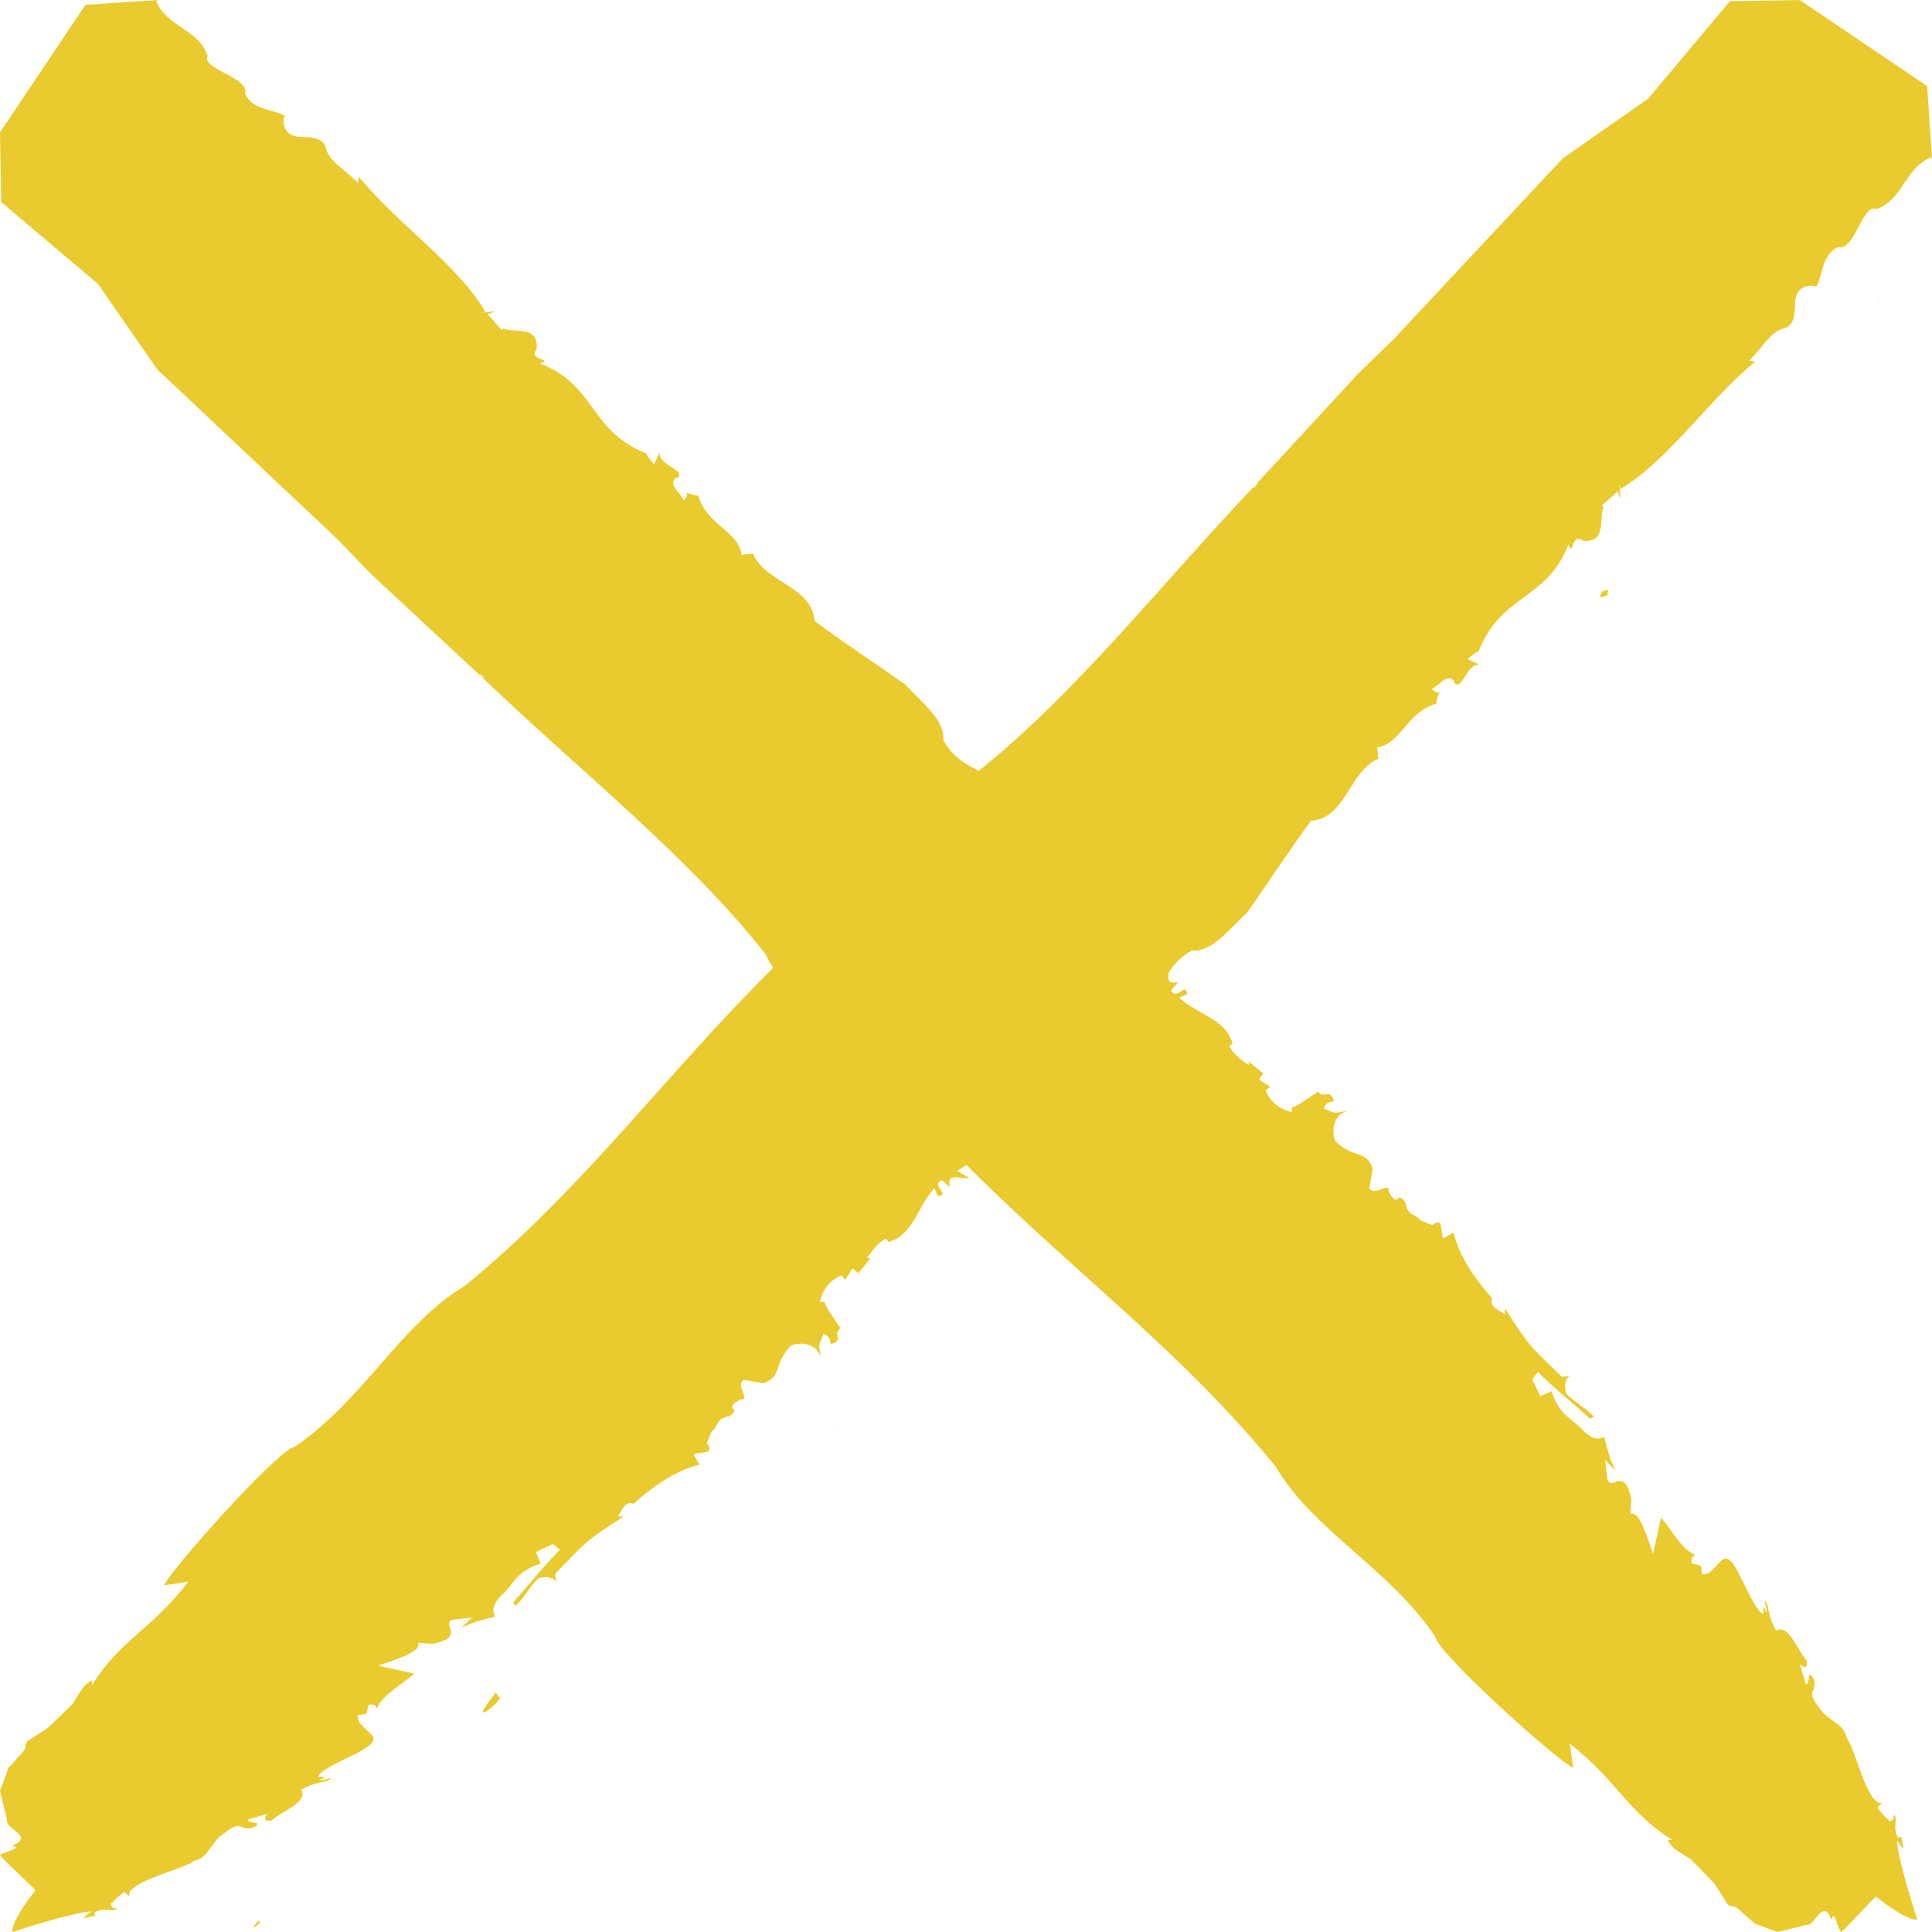 <svg width="28" height="28" viewBox="0 0 28 28" fill="none" xmlns="http://www.w3.org/2000/svg">
<path d="M19.854 18.203C19.888 18.186 19.922 18.169 19.939 18.169L19.854 18.203Z" fill="#E9CB2F"/>
<path d="M21.176 19.763C21.192 19.763 21.209 19.746 21.176 19.763V19.763Z" fill="#E9CB2F"/>
<path d="M16.23 15.202C16.213 15.185 16.213 15.185 16.196 15.185C16.213 15.202 16.23 15.202 16.23 15.202Z" fill="#E9CB2F"/>
<path d="M7.761 7.229C7.778 7.281 7.727 7.264 7.693 7.247C7.693 7.315 7.727 7.349 7.778 7.366C7.829 7.332 7.744 7.264 7.761 7.229Z" fill="#E9CB2F"/>
<path d="M14.622 17.243C14.605 17.243 14.605 17.226 14.587 17.226C14.605 17.243 14.622 17.243 14.622 17.243Z" fill="#E9CB2F"/>
<path d="M3.421 3.457L3.489 3.406C3.455 3.423 3.438 3.44 3.421 3.457Z" fill="#E9CB2F"/>
<path d="M19.941 18.168L19.975 18.151C19.958 18.151 19.941 18.151 19.941 18.168Z" fill="#E9CB2F"/>
<path d="M22.499 21.101C22.482 21.118 22.464 21.135 22.464 21.152L22.499 21.101Z" fill="#E9CB2F"/>
<path d="M24.125 23.14C24.125 23.14 24.142 23.14 24.159 23.123C24.142 23.072 24.075 22.986 23.957 22.884L23.872 22.952L24.125 23.14Z" fill="#E9CB2F"/>
<path d="M2.379 22.975L2.728 22.925C2.187 23.624 1.734 23.774 1.333 24.422L1.333 24.356C1.228 24.406 1.21 24.442 1.05 24.697L0.698 25.039L0.391 25.238C0.338 25.354 0.41 25.288 0.306 25.421C0.271 25.438 0.147 25.62 0.129 25.604L7.3964e-07 25.957L0.101 26.374C0.067 26.507 0.52 26.616 0.172 26.749C0.398 26.783 -0.089 26.867 0.016 26.901C-0.019 26.901 0.546 27.401 0.511 27.401C0.389 27.551 0.162 27.867 0.18 28C0.18 28 1.034 27.717 1.331 27.701C1.087 27.867 1.296 27.767 1.383 27.767L1.366 27.717C1.523 27.634 1.61 27.717 1.697 27.667C1.697 27.667 1.68 27.651 1.662 27.651L1.662 27.667C1.645 27.651 1.627 27.651 1.627 27.634C1.61 27.617 1.593 27.601 1.627 27.567L1.627 27.584C1.662 27.517 1.767 27.451 1.802 27.418L1.872 27.484C1.819 27.268 2.691 27.085 2.813 26.968C3.023 26.935 3.058 26.686 3.25 26.569C3.511 26.353 3.476 26.553 3.668 26.486C3.86 26.386 3.546 26.436 3.598 26.37L3.877 26.286C3.79 26.403 3.877 26.386 3.93 26.386C4.104 26.236 4.47 26.12 4.366 25.937C4.645 25.787 4.715 25.854 4.802 25.771C4.75 25.771 4.662 25.821 4.627 25.787C4.784 25.771 4.645 25.737 4.61 25.754C4.662 25.571 5.534 25.338 5.395 25.172L5.43 25.205C5.343 25.055 5.168 25.005 5.186 24.856L5.308 24.839L5.343 24.706C5.447 24.689 5.447 24.739 5.465 24.756C5.552 24.556 5.814 24.423 6.005 24.257L5.482 24.14C5.709 24.057 6.127 23.941 6.058 23.808L6.267 23.824C6.773 23.724 6.372 23.525 6.564 23.475L6.843 23.442L6.686 23.591C6.895 23.491 7 23.475 7.191 23.425C7.174 23.425 7.174 23.425 7.157 23.425L7.174 23.408C7.122 23.342 7.157 23.225 7.279 23.109C7.436 22.976 7.471 22.776 7.837 22.66L7.767 22.493L8.011 22.377L8.116 22.46C7.941 22.626 7.645 22.992 7.436 23.225L7.471 23.275C7.61 23.142 7.715 22.942 7.802 22.876C7.872 22.843 8.081 22.843 8.064 22.976L8.046 22.809C8.482 22.36 8.465 22.344 9.04 21.978L8.953 21.978C9.023 21.861 9.075 21.745 9.18 21.795C9.476 21.528 9.825 21.296 10.139 21.229L10.052 21.079C10.122 21.029 10.383 21.096 10.244 20.913L10.314 20.747C10.401 20.68 10.383 20.564 10.54 20.53C10.558 20.53 10.558 20.53 10.575 20.53C10.575 20.53 10.575 20.53 10.558 20.53C10.784 20.397 10.453 20.43 10.732 20.281C10.889 20.297 10.645 20.064 10.784 19.998L11.064 20.048C11.343 19.948 11.203 19.765 11.465 19.499C11.657 19.432 11.866 19.499 11.901 19.698C11.866 19.432 11.848 19.549 11.936 19.332C12.023 19.366 12.023 19.399 12.04 19.482C12.25 19.416 12.058 19.349 12.18 19.249C12.093 19.116 11.936 18.9 11.953 18.867L11.883 18.867C11.918 18.7 12.023 18.55 12.197 18.484L12.25 18.55L12.354 18.384L12.442 18.451L12.616 18.234L12.564 18.234C12.598 18.184 12.721 18.002 12.843 17.951L12.878 18.002C13.244 17.885 13.279 17.519 13.54 17.22L13.593 17.336C13.785 17.319 13.488 17.186 13.645 17.103L13.767 17.203C13.715 16.97 13.924 17.103 14.046 17.07L13.872 16.97L14.029 16.87C14.221 16.77 14.29 16.937 14.36 17.037L14.343 16.837L14.482 16.937C14.412 16.737 14.569 16.887 14.622 16.687C14.674 16.72 14.674 16.77 14.744 16.754L14.779 16.388L14.726 16.587L14.552 16.404C14.535 16.155 14.744 16.238 14.779 16.105L14.779 16.221C14.883 16.022 14.971 16.088 15.093 16.038C15.04 16.038 14.936 16.022 14.971 15.938C15.006 15.889 15.058 15.972 15.128 15.955C15.023 15.839 15.058 15.672 15.215 15.622C15.232 15.639 15.25 15.656 15.25 15.672C15.25 15.622 15.232 15.589 15.302 15.572L15.407 15.722L15.354 15.523C15.442 15.506 15.424 15.323 15.511 15.423L15.511 15.473L15.982 15.007L16.104 15.107C16 14.924 16.384 14.924 16.192 14.774C16.366 14.791 16.436 14.391 16.593 14.624C16.889 14.358 16.837 14.025 17.273 13.776C17.57 13.809 17.849 13.426 18.075 13.227C18.424 12.728 18.634 12.395 19 11.896C19.506 11.863 19.558 11.164 19.977 10.998L19.959 10.831C20.308 10.781 20.395 10.315 20.814 10.199C20.831 10.099 20.849 10.049 20.866 10.033C20.849 10.033 20.814 10.049 20.744 9.983C20.866 9.949 20.953 9.75 21.075 9.866L21.075 9.899C21.198 10.016 21.25 9.617 21.442 9.633L21.267 9.55L21.424 9.434L21.407 9.5C21.721 8.602 22.419 8.718 22.733 7.886C22.802 8.103 22.767 7.703 22.942 7.837C23.291 7.87 23.169 7.52 23.238 7.354C23.238 7.354 23.221 7.337 23.221 7.321L23.448 7.121C23.535 7.437 23.43 6.822 23.483 7.088C24.18 6.672 24.738 5.824 25.436 5.241L25.349 5.225C25.523 5.075 25.645 4.809 25.855 4.759C26.064 4.709 25.994 4.376 26.029 4.31C26.064 4.093 26.378 4.127 26.308 4.177C26.43 4.01 26.378 3.711 26.64 3.578C26.884 3.661 27.006 2.879 27.215 3.045L27.198 3.029C27.581 2.896 27.599 2.446 27.983 2.28C27.983 2.28 28 2.297 28 2.313L27.93 1.248L26.083 -8.14173e-08L25.072 0.017L23.885 1.431L22.647 2.296L20.205 4.908L19.683 5.415L18.217 7.004C18.269 6.987 18.077 7.17 18.217 7.004C16.839 8.451 15.583 10.065 14.153 11.196C13.943 11.246 13.629 11.662 13.438 11.679C13.176 12.228 12.757 12.677 12.321 13.076L12.321 13.043C12.304 13.043 12.112 13.243 12.112 13.226C12.007 13.542 11.554 13.792 11.24 14.025L11.24 13.991C9.67 15.539 8.466 17.219 6.74 18.633C5.815 19.182 5.275 20.28 4.28 20.962C4.036 20.995 2.466 22.759 2.379 22.975Z" fill="#E9CB2F"/>
<path d="M22.8 25.621L22.751 25.272C23.444 25.813 23.593 26.266 24.237 26.667H24.171C24.22 26.772 24.256 26.79 24.509 26.95L24.849 27.302L25.046 27.609C25.161 27.662 25.096 27.59 25.228 27.694C25.244 27.729 25.425 27.854 25.409 27.871L25.76 28L26.173 27.899C26.305 27.933 26.414 27.48 26.546 27.828C26.579 27.602 26.663 28.089 26.696 27.984C26.696 28.019 27.193 27.454 27.193 27.489C27.341 27.611 27.655 27.838 27.787 27.82C27.787 27.82 27.506 26.966 27.49 26.669C27.655 26.913 27.556 26.704 27.556 26.617L27.506 26.634C27.424 26.477 27.506 26.39 27.457 26.303C27.457 26.303 27.44 26.32 27.44 26.338H27.457C27.44 26.355 27.44 26.373 27.424 26.373C27.407 26.39 27.391 26.407 27.358 26.373H27.374C27.308 26.338 27.242 26.233 27.209 26.198L27.275 26.128C27.061 26.181 26.879 25.309 26.763 25.186C26.73 24.977 26.483 24.942 26.367 24.75C26.152 24.489 26.351 24.524 26.285 24.332C26.186 24.14 26.235 24.454 26.169 24.402L26.086 24.123C26.202 24.21 26.186 24.123 26.186 24.07C26.037 23.896 25.921 23.529 25.74 23.634C25.591 23.355 25.657 23.285 25.575 23.198C25.575 23.25 25.624 23.338 25.591 23.373C25.575 23.216 25.542 23.355 25.558 23.39C25.377 23.338 25.145 22.466 24.98 22.605L25.013 22.57C24.865 22.657 24.815 22.832 24.667 22.814L24.65 22.692L24.518 22.657C24.502 22.553 24.551 22.553 24.567 22.535C24.369 22.448 24.237 22.186 24.072 21.995L23.957 22.518C23.874 22.291 23.759 21.872 23.626 21.942L23.643 21.733C23.544 21.227 23.346 21.628 23.296 21.436L23.263 21.157L23.412 21.314C23.313 21.105 23.296 21 23.247 20.808C23.247 20.826 23.247 20.826 23.247 20.843L23.23 20.826C23.164 20.878 23.049 20.843 22.933 20.721C22.801 20.564 22.603 20.529 22.487 20.163L22.322 20.233L22.207 19.989L22.289 19.884C22.454 20.058 22.817 20.355 23.049 20.564L23.098 20.529C22.966 20.39 22.768 20.285 22.702 20.198C22.669 20.128 22.669 19.919 22.801 19.936L22.636 19.954C22.19 19.518 22.174 19.535 21.81 18.96V19.047C21.695 18.977 21.579 18.925 21.629 18.82C21.365 18.524 21.133 18.175 21.067 17.861L20.919 17.948C20.869 17.878 20.935 17.617 20.754 17.756L20.589 17.686C20.523 17.599 20.407 17.617 20.374 17.46C20.374 17.442 20.374 17.442 20.374 17.425C20.374 17.425 20.374 17.425 20.374 17.442C20.242 17.215 20.275 17.547 20.126 17.268C20.143 17.111 19.912 17.355 19.846 17.215L19.895 16.936C19.796 16.657 19.614 16.797 19.35 16.535C19.284 16.343 19.35 16.134 19.549 16.099C19.284 16.134 19.4 16.151 19.185 16.064C19.218 15.977 19.251 15.977 19.334 15.96C19.268 15.75 19.202 15.942 19.103 15.82C18.971 15.907 18.756 16.064 18.723 16.047V16.117C18.558 16.082 18.409 15.977 18.343 15.803L18.409 15.75L18.244 15.646L18.31 15.558L18.096 15.384V15.436C18.046 15.402 17.864 15.279 17.815 15.157L17.864 15.122C17.749 14.756 17.386 14.721 17.088 14.46L17.204 14.407C17.188 14.215 17.055 14.512 16.973 14.355L17.072 14.233C16.841 14.285 16.973 14.076 16.94 13.954L16.841 14.128L16.742 13.971C16.643 13.779 16.808 13.71 16.907 13.64L16.709 13.657L16.808 13.518C16.61 13.588 16.758 13.431 16.56 13.378C16.593 13.326 16.643 13.326 16.626 13.256L16.263 13.221L16.461 13.274L16.279 13.448C16.032 13.465 16.114 13.256 15.982 13.221H16.098C15.9 13.117 15.966 13.029 15.916 12.907C15.916 12.96 15.9 13.064 15.817 13.029C15.768 12.994 15.85 12.942 15.834 12.872C15.718 12.977 15.553 12.942 15.504 12.785C15.52 12.768 15.537 12.75 15.553 12.75C15.504 12.75 15.47 12.768 15.454 12.698L15.603 12.593L15.405 12.646C15.388 12.558 15.206 12.576 15.305 12.489H15.355L14.893 12.018L14.992 11.896C14.81 12 14.81 11.617 14.662 11.808C14.678 11.634 14.282 11.564 14.513 11.407C14.249 11.111 13.919 11.163 13.671 10.727C13.704 10.43 13.324 10.151 13.126 9.925C12.631 9.576 12.301 9.366 11.805 9C11.772 8.494 11.079 8.442 10.914 8.023L10.749 8.041C10.699 7.692 10.237 7.605 10.121 7.186C10.022 7.169 9.973 7.151 9.956 7.134C9.956 7.151 9.973 7.186 9.907 7.256C9.874 7.134 9.676 7.047 9.791 6.925H9.824C9.94 6.802 9.543 6.75 9.56 6.558L9.477 6.733L9.362 6.576L9.428 6.593C8.536 6.279 8.652 5.582 7.826 5.268C8.041 5.198 7.645 5.233 7.777 5.058C7.81 4.709 7.463 4.831 7.298 4.762C7.298 4.762 7.282 4.779 7.265 4.779L7.067 4.552C7.381 4.465 6.77 4.57 7.034 4.518C6.621 3.82 5.779 3.262 5.201 2.564L5.185 2.651C5.036 2.477 4.772 2.355 4.723 2.145C4.673 1.936 4.343 2.006 4.277 1.971C4.062 1.936 4.095 1.622 4.145 1.692C3.98 1.57 3.682 1.622 3.55 1.36C3.633 1.116 2.857 0.994 3.022 0.785L3.006 0.802C2.873 0.419 2.428 0.401 2.263 0.017C2.263 0.017 2.279 0 2.296 0L1.239 0.07L0 1.917L0.017 2.929L1.42 4.115L2.278 5.353L4.87 7.795L5.374 8.317L6.951 9.783C6.934 9.731 7.116 9.923 6.951 9.783C8.387 11.161 9.989 12.417 11.111 13.847C11.161 14.057 11.573 14.371 11.59 14.562C12.135 14.824 12.581 15.243 12.977 15.679H12.944C12.944 15.696 13.142 15.888 13.125 15.888C13.439 15.993 13.687 16.446 13.918 16.76H13.885C15.42 18.33 17.088 19.534 18.491 21.26C19.036 22.185 20.126 22.725 20.802 23.72C20.835 23.964 22.586 25.534 22.8 25.621Z" fill="#E9CB2F"/>
<path d="M25.002 24.255C25.002 24.272 25.002 24.272 25.002 24.255L25.037 24.152L25.002 24.255Z" fill="#E9CB2F"/>
<path d="M27.328 26.382C27.243 26.262 27.226 26.279 27.226 26.314C27.243 26.348 27.277 26.382 27.328 26.382Z" fill="#E9CB2F"/>
<path d="M20.803 11.345C20.821 11.345 20.821 11.326 20.803 11.345V11.345Z" fill="#E9CB2F"/>
<path d="M12.027 20.586C12.027 20.586 12.027 20.603 12.027 20.586C12.044 20.62 12.044 20.654 12.062 20.672L12.027 20.586Z" fill="#E9CB2F"/>
<path d="M10.435 21.89C10.435 21.907 10.452 21.924 10.435 21.89V21.89Z" fill="#E9CB2F"/>
<path d="M15.128 17.003C15.144 16.985 15.144 16.985 15.144 16.968C15.128 16.985 15.128 16.985 15.128 17.003Z" fill="#E9CB2F"/>
<path d="M23.311 8.55C23.311 8.55 23.311 8.567 23.311 8.55C23.311 8.55 23.328 8.55 23.346 8.55H23.311Z" fill="#E9CB2F"/>
<path d="M23.326 8.618C23.275 8.635 23.309 8.567 23.309 8.549C23.241 8.549 23.206 8.584 23.189 8.635C23.224 8.686 23.275 8.618 23.326 8.618Z" fill="#E9CB2F"/>
<path d="M13.164 15.305C13.164 15.288 13.18 15.288 13.18 15.271C13.164 15.288 13.164 15.305 13.164 15.305Z" fill="#E9CB2F"/>
<path d="M27.21 4.332L27.262 4.4C27.245 4.366 27.227 4.349 27.21 4.332Z" fill="#E9CB2F"/>
<path d="M12.06 20.672L12.076 20.706C12.076 20.706 12.076 20.689 12.06 20.672Z" fill="#E9CB2F"/>
<path d="M9.082 23.209C9.064 23.192 9.047 23.175 9.03 23.175L9.082 23.209Z" fill="#E9CB2F"/>
<path d="M6.996 24.786C6.996 24.786 6.996 24.803 7.013 24.82C7.064 24.803 7.148 24.735 7.249 24.615L7.182 24.529L6.996 24.786Z" fill="#E9CB2F"/>
<path d="M1.017 27.77C0.965 27.719 0.983 27.736 1.017 27.77V27.77Z" fill="#E9CB2F"/>
<path d="M5.843 25.661L5.946 25.695L5.843 25.661Z" fill="#E9CB2F"/>
<path d="M3.676 27.941C3.795 27.856 3.778 27.839 3.744 27.839C3.71 27.873 3.676 27.907 3.676 27.941Z" fill="#E9CB2F"/>
</svg>
